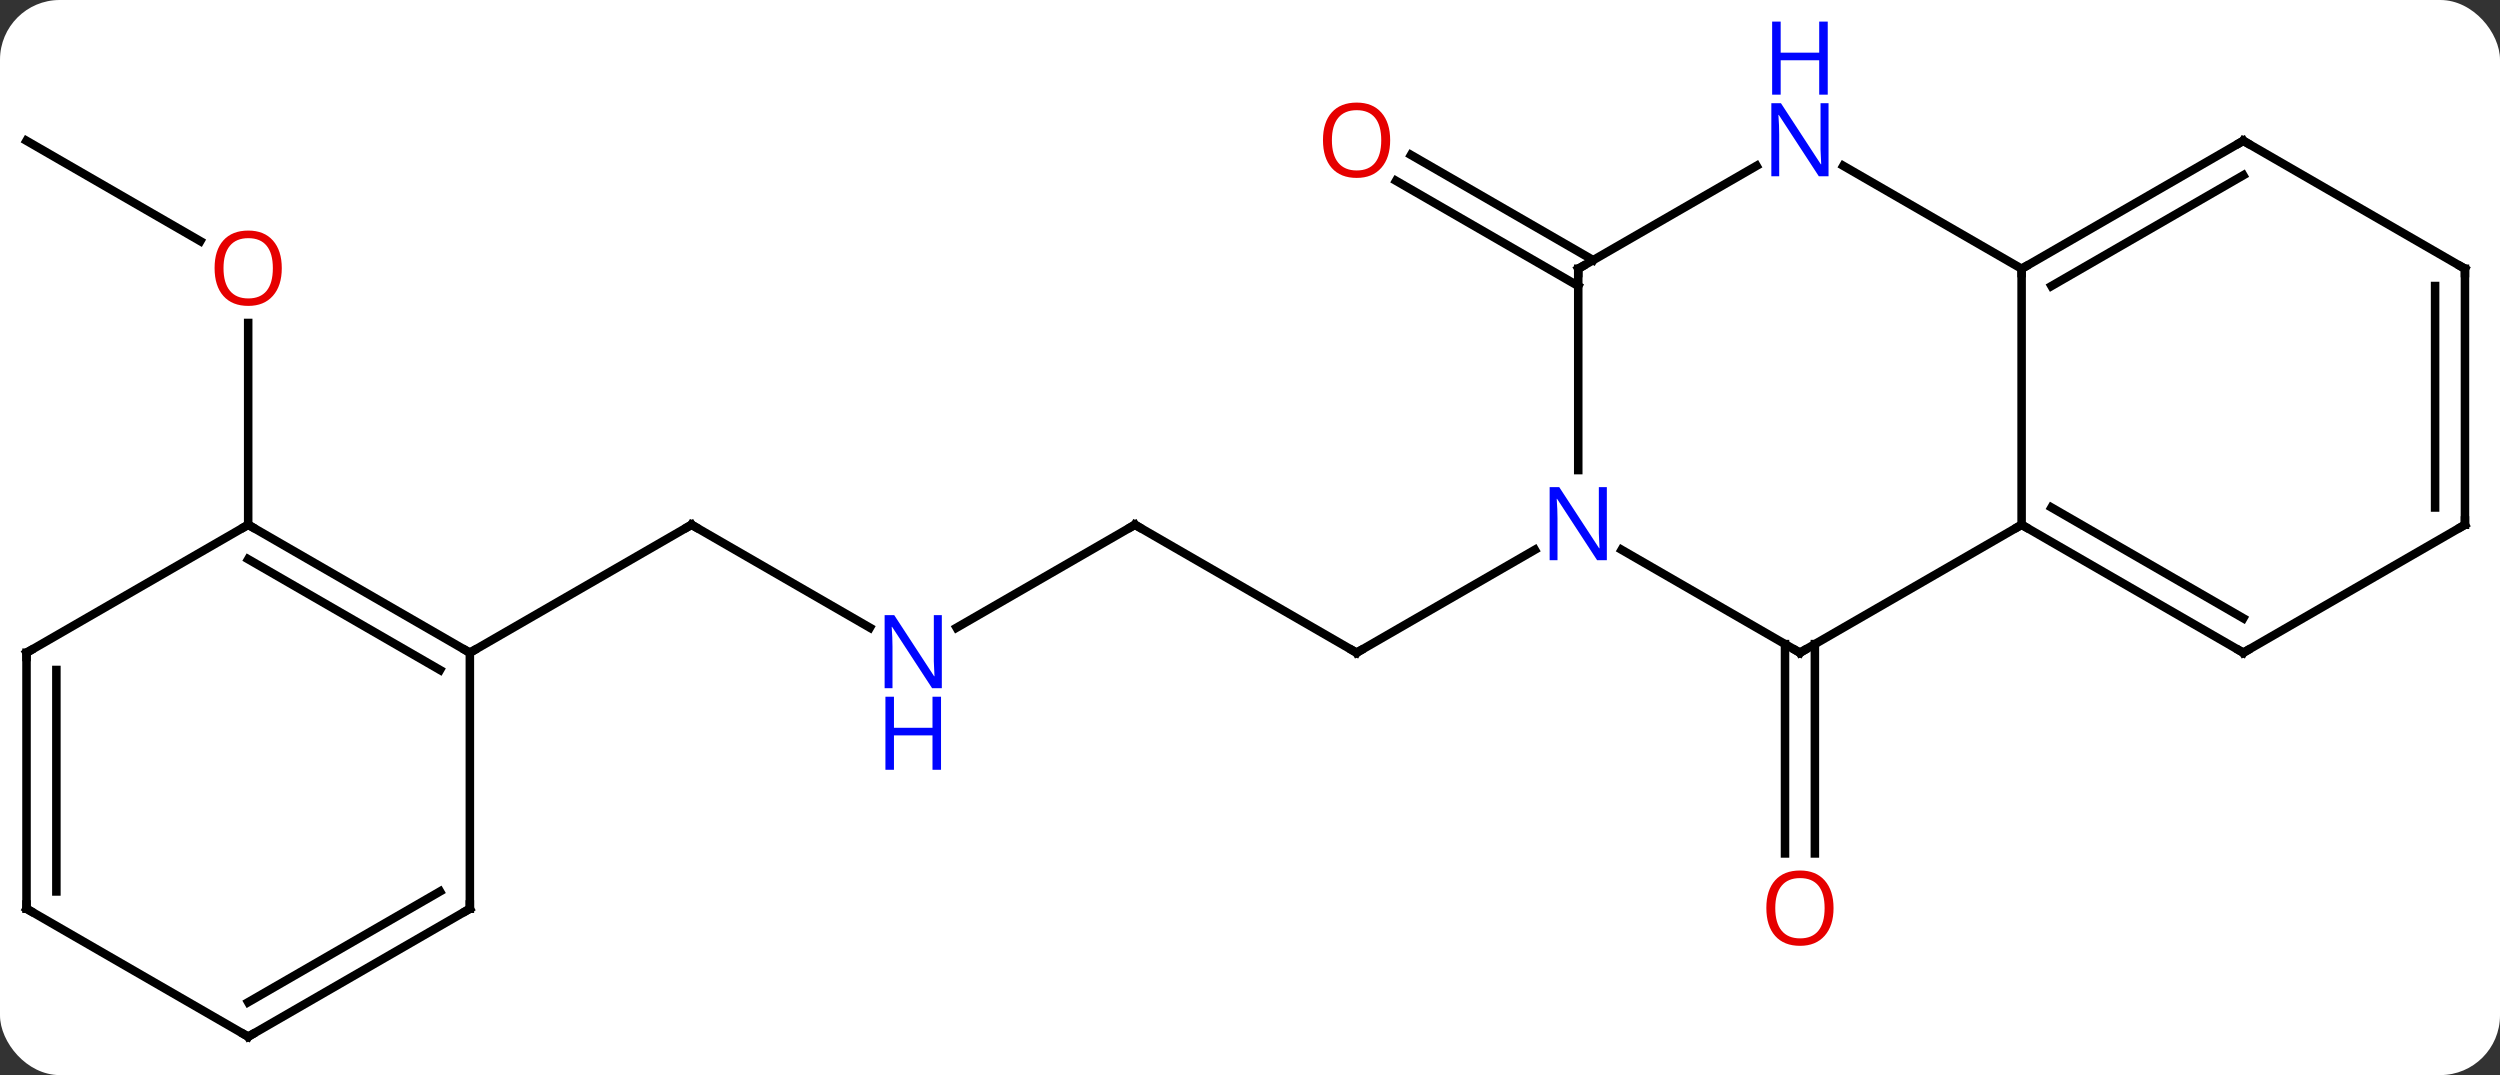 <svg width="293" viewBox="0 0 293 126" style="fill-opacity:1; color-rendering:auto; color-interpolation:auto; text-rendering:auto; stroke:black; stroke-linecap:square; stroke-miterlimit:10; shape-rendering:auto; stroke-opacity:1; fill:black; stroke-dasharray:none; font-weight:normal; stroke-width:1; font-family:'Open Sans'; font-style:normal; stroke-linejoin:miter; font-size:12; stroke-dashoffset:0; image-rendering:auto;" height="126" class="cas-substance-image" xmlns:xlink="http://www.w3.org/1999/xlink" xmlns="http://www.w3.org/2000/svg"><rect x="0" y="0" width="293" height="126" fill="#333333" stroke="none"/><svg class="cas-substance-single-component"><rect y="0" x="0" width="293" stroke="none" ry="7" rx="7" height="126" fill="white" class="cas-substance-group"/><svg y="0" x="0" width="293" viewBox="0 0 293 126" style="fill:black;" height="126" class="cas-substance-single-component-image"><svg><g><g transform="translate(146,69)" style="text-rendering:geometricPrecision; color-rendering:optimizeQuality; color-interpolation:linearRGB; stroke-linecap:butt; image-rendering:optimizeQuality;"><line y2="6.49" y1="31.023" x2="66.703" x1="66.703" style="fill:none;"/><line y2="6.49" y1="31.023" x2="63.203" x1="63.203" style="fill:none;"/><line y2="-7.5" y1="7.5" x2="-12.99" x1="12.99" style="fill:none;"/><line y2="-4.565" y1="7.5" x2="33.886" x1="12.99" style="fill:none;"/><line y2="4.565" y1="-7.5" x2="-33.886" x1="-12.99" style="fill:none;"/><line y2="-7.5" y1="4.565" x2="-64.953" x1="-44.054" style="fill:none;"/><line y2="7.5" y1="-7.5" x2="-90.933" x1="-64.953" style="fill:none;"/><line y2="-35.479" y1="-47.806" x2="38.97" x1="17.62" style="fill:none;"/><line y2="-38.51" y1="-50.837" x2="40.72" x1="19.37" style="fill:none;"/><line y2="-52.5" y1="-40.741" x2="-142.893" x1="-122.527" style="fill:none;"/><line y2="-7.5" y1="-31.148" x2="-116.913" x1="-116.913" style="fill:none;"/><line y2="-37.5" y1="-7.5" x2="90.933" x1="90.933" style="fill:none;"/><line y2="7.5" y1="-7.5" x2="64.953" x1="90.933" style="fill:none;"/><line y2="7.5" y1="-7.5" x2="116.913" x1="90.933" style="fill:none;"/><line y2="3.458" y1="-9.521" x2="116.913" x1="94.433" style="fill:none;"/><line y2="-49.565" y1="-37.5" x2="70.037" x1="90.933" style="fill:none;"/><line y2="-52.5" y1="-37.5" x2="116.913" x1="90.933" style="fill:none;"/><line y2="-48.459" y1="-35.479" x2="116.913" x1="94.433" style="fill:none;"/><line y2="-4.565" y1="7.5" x2="44.054" x1="64.953" style="fill:none;"/><line y2="-7.5" y1="7.5" x2="142.893" x1="116.913" style="fill:none;"/><line y2="-37.5" y1="-49.565" x2="38.97" x1="59.869" style="fill:none;"/><line y2="-37.5" y1="-52.5" x2="142.893" x1="116.913" style="fill:none;"/><line y2="-37.5" y1="-13.906" x2="38.97" x1="38.97" style="fill:none;"/><line y2="-37.5" y1="-7.5" x2="142.893" x1="142.893" style="fill:none;"/><line y2="-35.479" y1="-9.521" x2="139.393" x1="139.393" style="fill:none;"/><line y2="-7.5" y1="7.5" x2="-116.913" x1="-90.933" style="fill:none;"/><line y2="-3.458" y1="9.521" x2="-116.913" x1="-94.433" style="fill:none;"/><line y2="37.5" y1="7.5" x2="-90.933" x1="-90.933" style="fill:none;"/><line y2="7.5" y1="-7.5" x2="-142.893" x1="-116.913" style="fill:none;"/><line y2="52.5" y1="37.5" x2="-116.913" x1="-90.933" style="fill:none;"/><line y2="48.459" y1="35.479" x2="-116.913" x1="-94.433" style="fill:none;"/><line y2="37.5" y1="7.5" x2="-142.893" x1="-142.893" style="fill:none;"/><line y2="35.479" y1="9.521" x2="-139.393" x1="-139.393" style="fill:none;"/><line y2="37.5" y1="52.5" x2="-142.893" x1="-116.913" style="fill:none;"/></g><g transform="translate(146,69)" style="fill:rgb(230,0,0); text-rendering:geometricPrecision; color-rendering:optimizeQuality; image-rendering:optimizeQuality; font-family:'Open Sans'; stroke:rgb(230,0,0); color-interpolation:linearRGB;"><path style="stroke:none;" d="M68.891 37.43 Q68.891 39.492 67.851 40.672 Q66.812 41.852 64.969 41.852 Q63.078 41.852 62.047 40.688 Q61.016 39.523 61.016 37.414 Q61.016 35.32 62.047 34.172 Q63.078 33.023 64.969 33.023 Q66.828 33.023 67.859 34.195 Q68.891 35.367 68.891 37.43 ZM62.062 37.43 Q62.062 39.164 62.805 40.07 Q63.547 40.977 64.969 40.977 Q66.391 40.977 67.117 40.078 Q67.844 39.18 67.844 37.43 Q67.844 35.695 67.117 34.805 Q66.391 33.914 64.969 33.914 Q63.547 33.914 62.805 34.812 Q62.062 35.711 62.062 37.43 Z"/></g><g transform="translate(146,69)" style="stroke-linecap:butt; text-rendering:geometricPrecision; color-rendering:optimizeQuality; image-rendering:optimizeQuality; font-family:'Open Sans'; color-interpolation:linearRGB; stroke-miterlimit:5;"><path style="fill:none;" d="M12.557 7.25 L12.99 7.5 L13.423 7.25"/><path style="fill:none;" d="M-12.557 -7.25 L-12.99 -7.5 L-13.423 -7.25"/><path style="fill:rgb(0,5,255); stroke:none;" d="M-35.618 11.656 L-36.759 11.656 L-41.447 4.469 L-41.493 4.469 Q-41.4 5.734 -41.4 6.781 L-41.4 11.656 L-42.322 11.656 L-42.322 3.094 L-41.197 3.094 L-36.525 10.25 L-36.478 10.25 Q-36.478 10.094 -36.525 9.234 Q-36.572 8.375 -36.556 8 L-36.556 3.094 L-35.618 3.094 L-35.618 11.656 Z"/><path style="fill:rgb(0,5,255); stroke:none;" d="M-35.712 21.219 L-36.712 21.219 L-36.712 17.188 L-41.228 17.188 L-41.228 21.219 L-42.228 21.219 L-42.228 12.656 L-41.228 12.656 L-41.228 16.297 L-36.712 16.297 L-36.712 12.656 L-35.712 12.656 L-35.712 21.219 Z"/><path style="fill:none;" d="M-64.52 -7.25 L-64.953 -7.5 L-65.386 -7.25"/><path style="fill:rgb(230,0,0); stroke:none;" d="M16.927 -52.57 Q16.927 -50.508 15.888 -49.328 Q14.849 -48.148 13.006 -48.148 Q11.115 -48.148 10.084 -49.312 Q9.053 -50.477 9.053 -52.586 Q9.053 -54.68 10.084 -55.828 Q11.115 -56.977 13.006 -56.977 Q14.865 -56.977 15.896 -55.805 Q16.927 -54.633 16.927 -52.57 ZM10.099 -52.57 Q10.099 -50.836 10.842 -49.93 Q11.584 -49.023 13.006 -49.023 Q14.428 -49.023 15.154 -49.922 Q15.881 -50.82 15.881 -52.57 Q15.881 -54.305 15.154 -55.195 Q14.428 -56.086 13.006 -56.086 Q11.584 -56.086 10.842 -55.188 Q10.099 -54.289 10.099 -52.57 Z"/><path style="fill:rgb(230,0,0); stroke:none;" d="M-112.975 -37.57 Q-112.975 -35.508 -114.015 -34.328 Q-115.054 -33.148 -116.897 -33.148 Q-118.788 -33.148 -119.819 -34.312 Q-120.85 -35.477 -120.85 -37.586 Q-120.85 -39.68 -119.819 -40.828 Q-118.788 -41.977 -116.897 -41.977 Q-115.038 -41.977 -114.007 -40.805 Q-112.975 -39.633 -112.975 -37.57 ZM-119.804 -37.57 Q-119.804 -35.836 -119.061 -34.93 Q-118.319 -34.023 -116.897 -34.023 Q-115.475 -34.023 -114.749 -34.922 Q-114.022 -35.82 -114.022 -37.57 Q-114.022 -39.305 -114.749 -40.195 Q-115.475 -41.086 -116.897 -41.086 Q-118.319 -41.086 -119.061 -40.188 Q-119.804 -39.289 -119.804 -37.57 Z"/><path style="fill:none;" d="M91.366 -7.25 L90.933 -7.5 L90.5 -7.25"/><path style="fill:none;" d="M91.366 -37.75 L90.933 -37.5 L90.933 -37"/><path style="fill:none;" d="M65.386 7.25 L64.953 7.5 L64.52 7.25"/><path style="fill:none;" d="M116.48 7.25 L116.913 7.5 L117.346 7.25"/><path style="fill:rgb(0,5,255); stroke:none;" d="M68.305 -48.344 L67.164 -48.344 L62.476 -55.531 L62.43 -55.531 Q62.523 -54.266 62.523 -53.219 L62.523 -48.344 L61.601 -48.344 L61.601 -56.906 L62.726 -56.906 L67.398 -49.75 L67.445 -49.75 Q67.445 -49.906 67.398 -50.766 Q67.351 -51.625 67.367 -52 L67.367 -56.906 L68.305 -56.906 L68.305 -48.344 Z"/><path style="fill:rgb(0,5,255); stroke:none;" d="M68.211 -57.906 L67.211 -57.906 L67.211 -61.938 L62.695 -61.938 L62.695 -57.906 L61.695 -57.906 L61.695 -66.469 L62.695 -66.469 L62.695 -62.828 L67.211 -62.828 L67.211 -66.469 L68.211 -66.469 L68.211 -57.906 Z"/><path style="fill:none;" d="M116.48 -52.25 L116.913 -52.5 L117.346 -52.25"/><path style="fill:rgb(0,5,255); stroke:none;" d="M42.322 -3.344 L41.181 -3.344 L36.493 -10.531 L36.447 -10.531 Q36.54 -9.266 36.54 -8.219 L36.54 -3.344 L35.618 -3.344 L35.618 -11.906 L36.743 -11.906 L41.415 -4.75 L41.462 -4.75 Q41.462 -4.906 41.415 -5.766 Q41.368 -6.625 41.384 -7 L41.384 -11.906 L42.322 -11.906 L42.322 -3.344 Z"/><path style="fill:none;" d="M142.46 -7.25 L142.893 -7.5 L142.893 -8"/><path style="fill:none;" d="M39.403 -37.75 L38.97 -37.5 L38.97 -37"/><path style="fill:none;" d="M142.46 -37.75 L142.893 -37.5 L142.893 -37"/><path style="fill:none;" d="M-91.366 7.25 L-90.933 7.5 L-90.5 7.25"/><path style="fill:none;" d="M-116.48 -7.25 L-116.913 -7.5 L-117.346 -7.25"/><path style="fill:none;" d="M-90.933 37 L-90.933 37.5 L-91.366 37.75"/><path style="fill:none;" d="M-142.46 7.25 L-142.893 7.5 L-142.893 8"/><path style="fill:none;" d="M-116.48 52.25 L-116.913 52.5 L-117.346 52.25"/><path style="fill:none;" d="M-142.893 37 L-142.893 37.5 L-142.46 37.75"/></g></g></svg></svg></svg></svg>